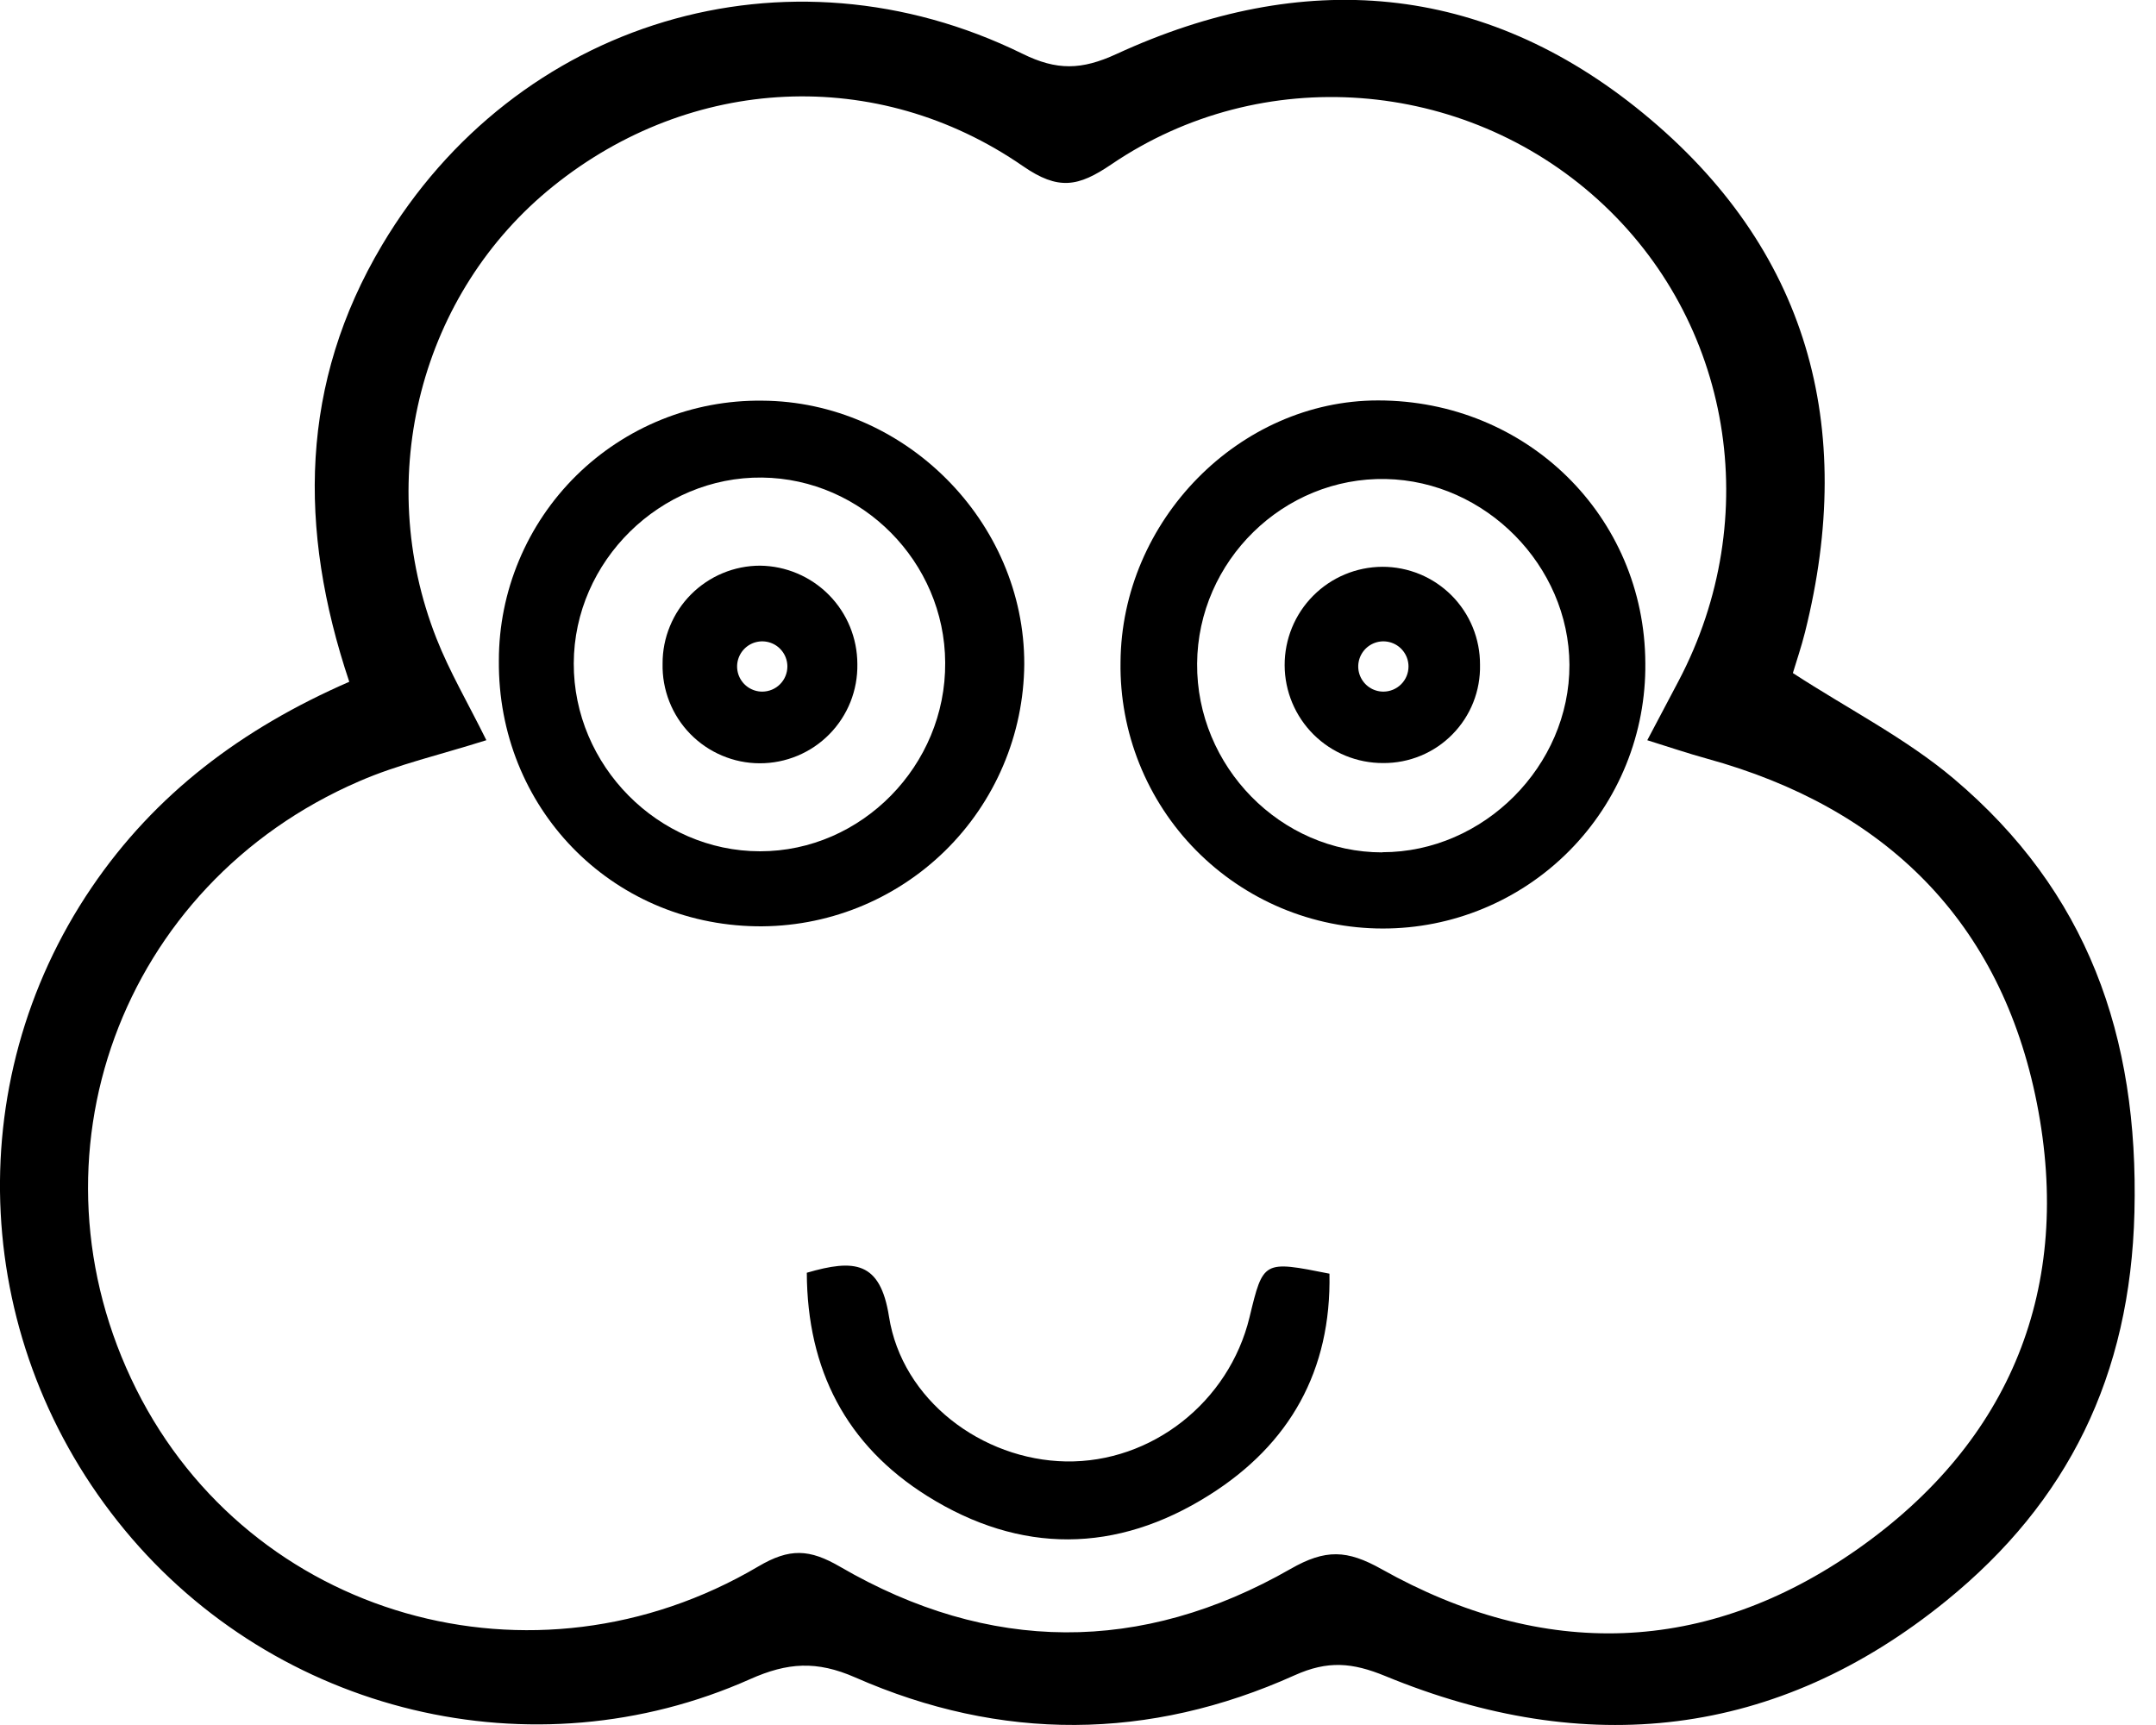 <svg width="65" height="52" viewBox="0 0 65 52" fill="none" xmlns="http://www.w3.org/2000/svg">
<g id="Asset 3 1" clip-path="url(#clip0_7827_19233)">
<g id="Layer 2">
<g id="Layer 1">
<path id="Vector" d="M58.9 23.471C57.459 22.256 55.73 21.38 54.052 20.289C54.159 19.932 54.309 19.498 54.419 19.055C55.974 12.845 54.508 7.486 49.532 3.408C44.709 -0.546 39.278 -0.958 33.66 1.628C32.609 2.112 31.863 2.132 30.824 1.619C23.741 -1.858 15.551 0.61 11.52 7.385C9.047 11.542 8.977 15.923 10.53 20.552C7.29 21.965 4.677 23.934 2.762 26.754C-1.264 32.683 -0.855 40.538 3.761 46.123C8.334 51.655 16.068 53.535 22.616 50.617C23.741 50.116 24.62 50.055 25.784 50.566C30.178 52.498 34.644 52.475 39.029 50.502C40.031 50.051 40.767 50.116 41.759 50.522C47.811 53.017 53.56 52.412 58.681 48.252C62.336 45.283 64.229 41.481 64.35 36.543C64.483 31.213 62.921 26.866 58.9 23.471ZM56.003 46.698C51.432 49.908 46.525 50.037 41.655 47.303C40.61 46.716 39.962 46.693 38.91 47.294C34.409 49.87 29.818 49.839 25.332 47.232C24.402 46.691 23.807 46.663 22.861 47.221C16.084 51.219 7.551 48.755 4.109 41.88C0.619 34.908 3.622 26.666 10.826 23.553C12.001 23.04 13.266 22.756 14.663 22.313C14.106 21.188 13.551 20.245 13.157 19.242C11.237 14.363 12.687 8.819 16.681 5.61C20.829 2.272 26.44 1.969 30.839 5.007C31.911 5.748 32.508 5.632 33.506 4.955C38.039 1.874 44.127 2.358 48.169 6.012C52.212 9.667 53.202 15.595 50.609 20.523C50.322 21.068 50.033 21.614 49.663 22.314C50.305 22.514 50.879 22.709 51.461 22.869C56.854 24.352 60.33 27.788 61.41 33.261C62.5 38.798 60.633 43.445 56.003 46.698Z" fill="black"/>
<path id="Vector_2" d="M41.545 12.071C37.365 12.071 33.808 15.691 33.782 19.967C33.767 21.014 33.961 22.054 34.351 23.026C34.741 23.998 35.32 24.883 36.055 25.629C36.79 26.375 37.665 26.968 38.631 27.374C39.597 27.779 40.633 27.989 41.681 27.99C42.728 27.992 43.765 27.786 44.732 27.383C45.699 26.981 46.577 26.39 47.314 25.646C48.051 24.902 48.633 24.019 49.026 23.048C49.419 22.078 49.615 21.038 49.604 19.991C49.585 15.56 46.028 12.071 41.545 12.071ZM41.673 25.695C38.608 25.695 36.069 23.105 36.091 20.005C36.113 16.905 38.702 14.376 41.781 14.44C44.788 14.502 47.303 17.052 47.316 20.04C47.326 23.088 44.728 25.692 41.676 25.69L41.673 25.695Z" fill="black"/>
<path id="Vector_3" d="M22.975 12.078C21.938 12.066 20.909 12.259 19.947 12.647C18.986 13.035 18.11 13.61 17.372 14.338C16.634 15.067 16.048 15.934 15.648 16.891C15.247 17.848 15.04 18.874 15.04 19.911C15.001 24.334 18.406 27.851 22.798 27.923C23.849 27.939 24.892 27.747 25.868 27.358C26.844 26.968 27.733 26.39 28.485 25.655C29.236 24.921 29.834 24.045 30.245 23.078C30.657 22.111 30.872 21.073 30.88 20.022C30.892 15.732 27.282 12.101 22.975 12.078ZM22.914 25.662C19.847 25.662 17.288 23.077 17.298 19.995C17.308 16.913 19.913 14.361 22.974 14.396C25.993 14.43 28.482 16.941 28.496 19.974C28.52 23.075 25.976 25.664 22.914 25.662Z" fill="black"/>
<path id="Vector_4" d="M40.081 38.395C40.14 41.311 38.889 43.54 36.452 45.072C33.659 46.834 30.762 46.853 27.96 45.1C25.509 43.566 24.335 41.288 24.324 38.367C25.757 37.95 26.539 38.017 26.802 39.689C27.196 42.2 29.6 44.008 32.135 44.055C34.72 44.098 37.054 42.265 37.672 39.706C38.084 37.997 38.084 37.997 40.081 38.395Z" fill="black"/>
<path id="Vector_5" d="M41.676 17.086C40.891 17.09 40.14 17.404 39.588 17.961C39.035 18.518 38.727 19.272 38.73 20.056C38.733 20.841 39.048 21.592 39.605 22.145C40.162 22.697 40.916 23.005 41.7 23.002C42.088 23.005 42.473 22.93 42.831 22.782C43.19 22.634 43.515 22.415 43.787 22.138C44.06 21.862 44.274 21.534 44.417 21.173C44.56 20.812 44.629 20.426 44.62 20.038C44.622 19.651 44.547 19.267 44.4 18.908C44.253 18.549 44.036 18.224 43.763 17.949C43.489 17.675 43.164 17.457 42.806 17.309C42.447 17.161 42.063 17.085 41.676 17.086ZM41.708 20.849C41.558 20.849 41.411 20.805 41.287 20.722C41.162 20.639 41.065 20.52 41.007 20.382C40.949 20.244 40.934 20.091 40.963 19.944C40.992 19.797 41.065 19.662 41.17 19.556C41.276 19.45 41.411 19.378 41.558 19.348C41.705 19.319 41.858 19.334 41.996 19.391C42.135 19.448 42.253 19.546 42.336 19.67C42.42 19.795 42.464 19.941 42.464 20.091C42.464 20.292 42.385 20.484 42.243 20.626C42.101 20.768 41.909 20.848 41.708 20.849Z" fill="black"/>
<path id="Vector_6" d="M22.915 17.052C22.528 17.052 22.145 17.129 21.788 17.278C21.43 17.427 21.106 17.645 20.833 17.919C20.56 18.193 20.344 18.519 20.197 18.877C20.049 19.235 19.974 19.618 19.976 20.005C19.967 20.396 20.036 20.784 20.179 21.148C20.322 21.512 20.536 21.843 20.809 22.123C21.082 22.403 21.408 22.625 21.768 22.777C22.128 22.93 22.514 23.009 22.905 23.009C23.296 23.01 23.683 22.933 24.044 22.782C24.404 22.632 24.731 22.411 25.005 22.132C25.279 21.854 25.495 21.523 25.64 21.16C25.784 20.797 25.855 20.409 25.848 20.018C25.847 19.237 25.539 18.488 24.99 17.933C24.441 17.378 23.695 17.061 22.915 17.052ZM22.98 20.849C22.831 20.849 22.684 20.804 22.559 20.721C22.435 20.638 22.338 20.52 22.28 20.381C22.223 20.243 22.208 20.09 22.237 19.943C22.267 19.796 22.339 19.661 22.445 19.555C22.551 19.449 22.686 19.377 22.833 19.348C22.98 19.319 23.132 19.334 23.27 19.391C23.409 19.448 23.527 19.546 23.61 19.67C23.694 19.795 23.738 19.941 23.738 20.091C23.738 20.291 23.659 20.483 23.518 20.625C23.377 20.767 23.186 20.847 22.985 20.849H22.98Z" fill="black"/>
</g>
</g>
</g>
<defs>
<clipPath id="clip0_7827_19233">
<rect width="64.358" height="52" fill="white"/>
</clipPath>
</defs>
</svg>
